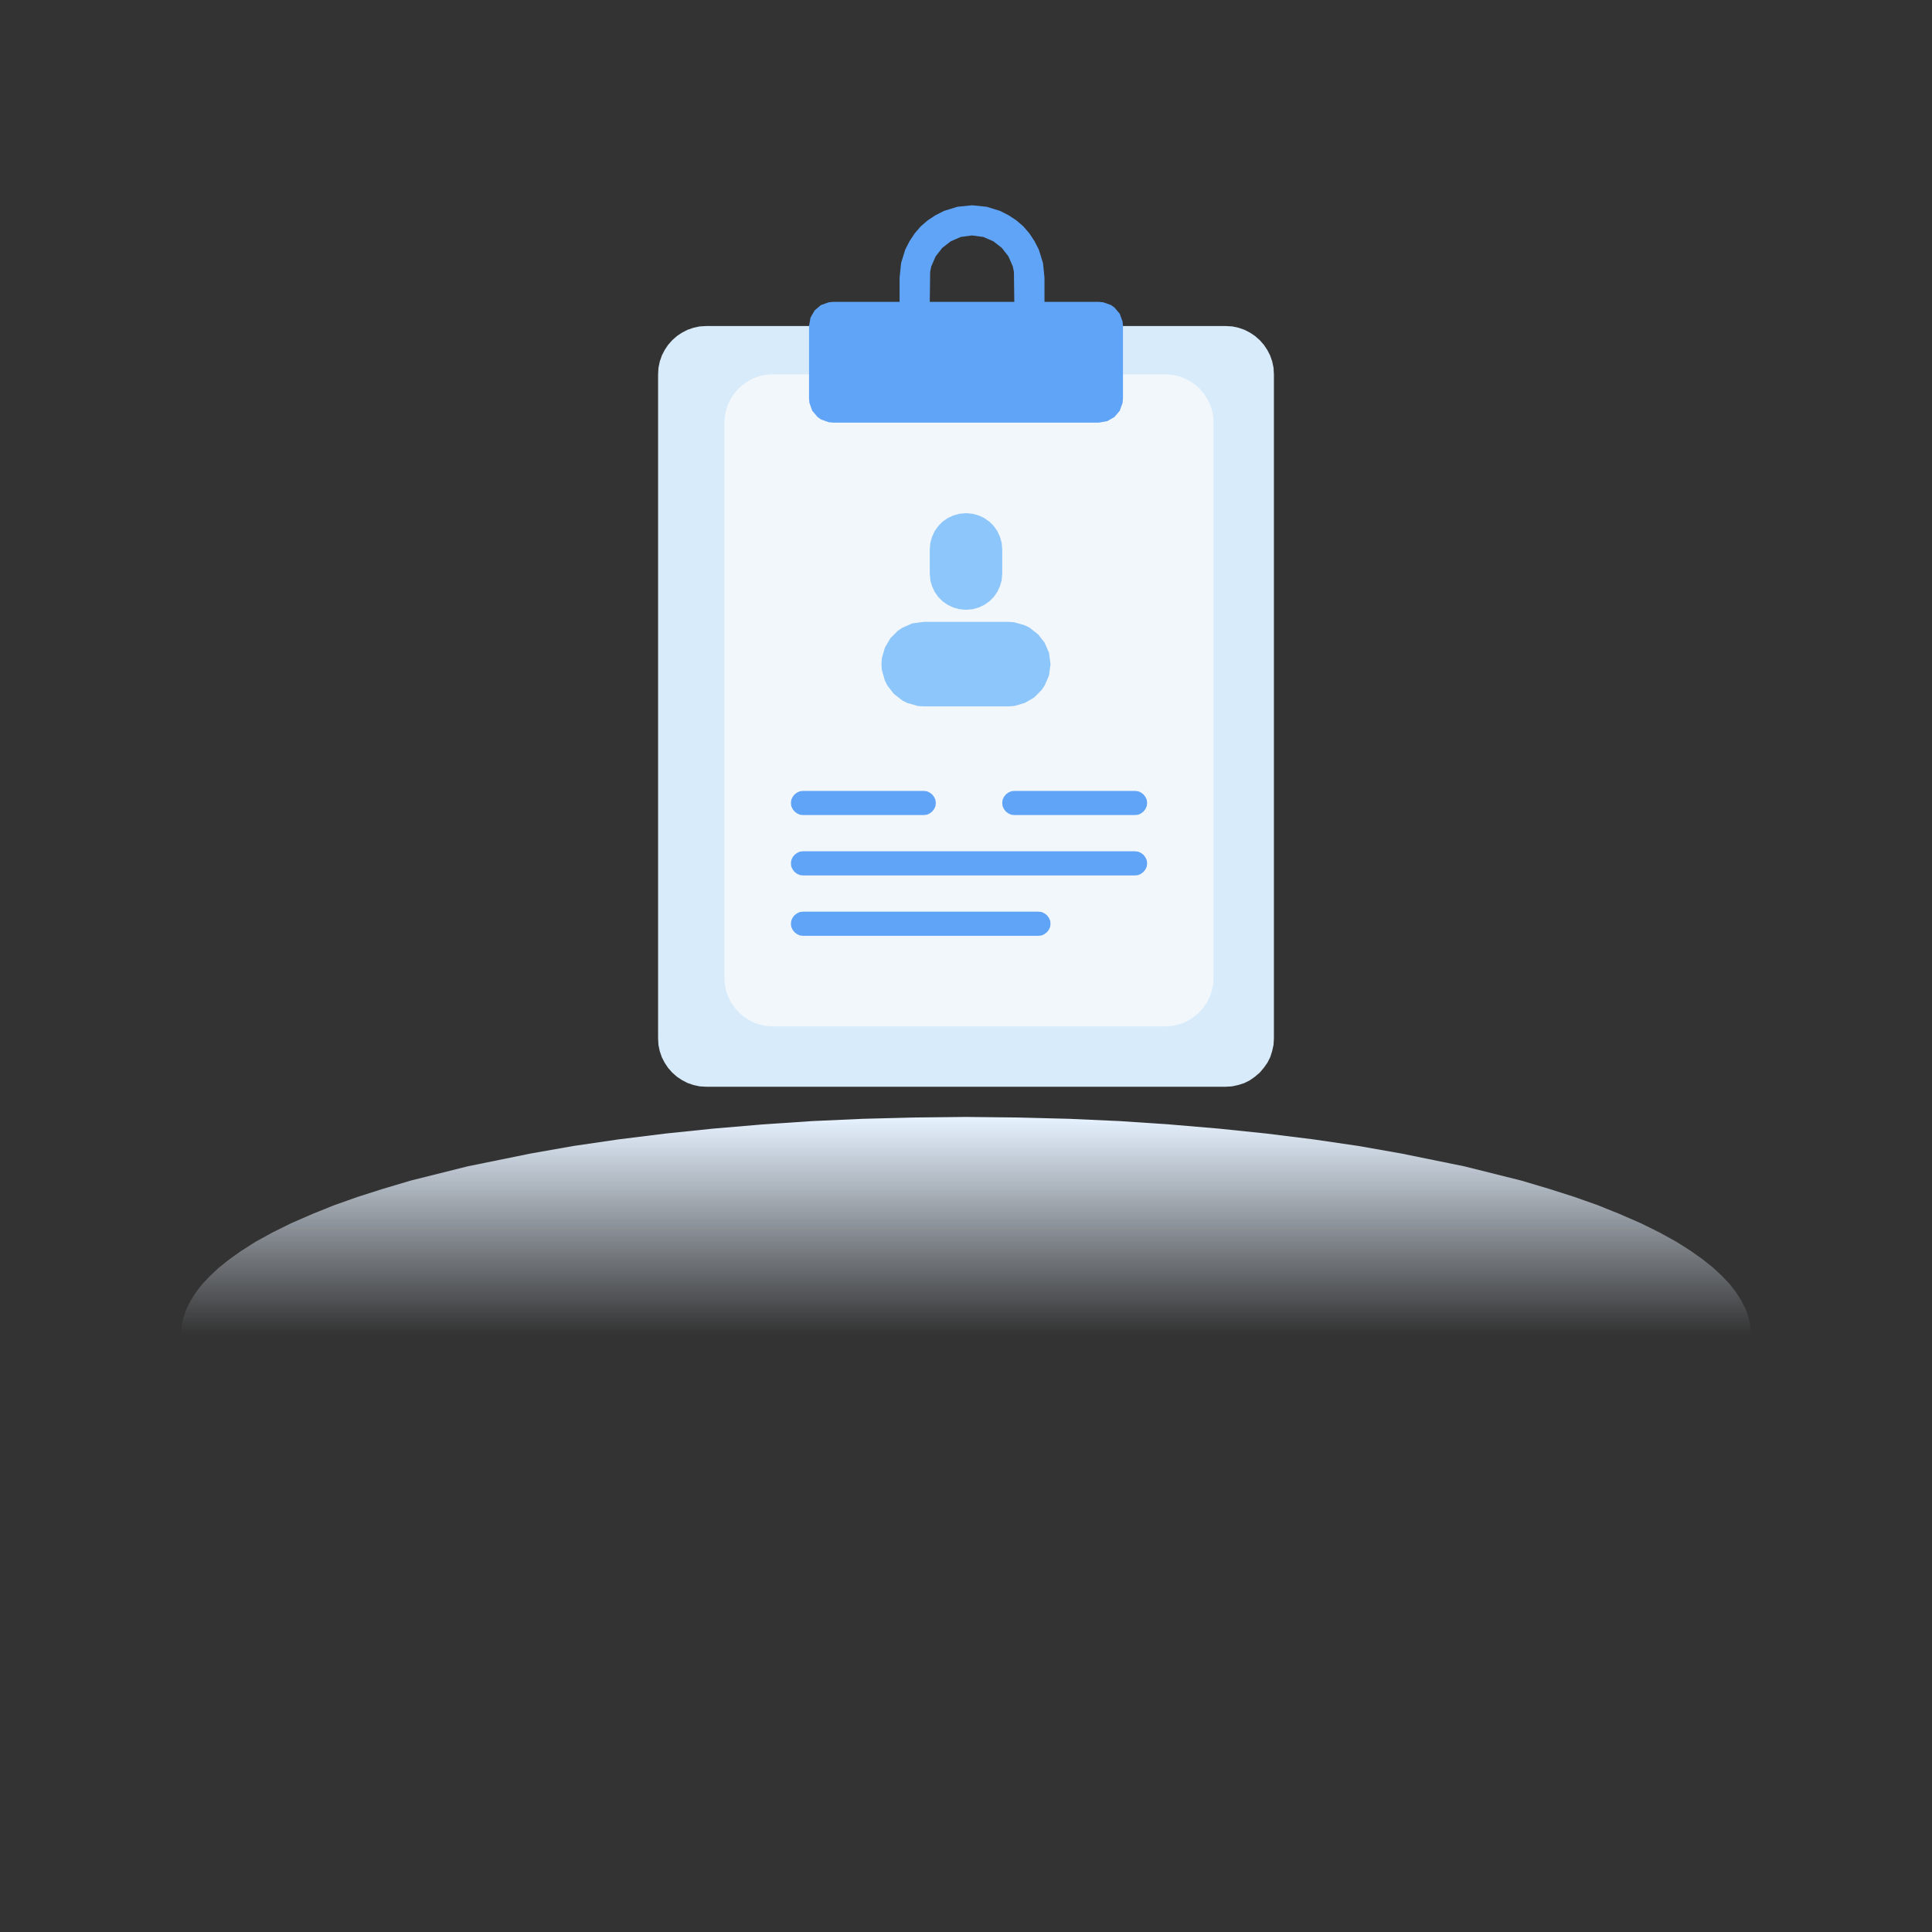 <?xml version="1.0" standalone="no"?><!DOCTYPE svg PUBLIC "-//W3C//DTD SVG 1.1//EN" "http://www.w3.org/Graphics/SVG/1.1/DTD/svg11.dtd"><svg height="1024" node-id="1" sillyvg="true" template-height="1024" template-width="1024" version="1.1" viewBox="0 0 1024 1024" width="1024" xmlns="http://www.w3.org/2000/svg" xmlns:xlink="http://www.w3.org/1999/xlink"><rect x="0" y="0" width="1024" height="1024" fill="#333333" stroke="none"/><defs node-id="18"><linearGradient gradientUnits="objectBoundingBox" id="linearGradient-1" node-id="5" spreadMethod="pad" x1="0.5" x2="0.5" y1="0" y2="0.5"><stop offset="0" stop-color="#e6f2ff"></stop><stop offset="1" stop-color="#e3effd" stop-opacity="0"></stop></linearGradient></defs><path d="M 928.00 707.20 L 927.70 711.60 L 926.80 716.10 L 925.20 720.60 L 922.90 725.10 L 919.90 729.80 L 916.70 733.90 L 912.70 738.10 L 908.10 742.40 L 902.60 746.80 L 896.30 751.30 L 888.60 756.20 L 879.70 761.10 L 869.60 766.10 L 858.10 771.10 L 846.90 775.60 L 834.50 780.00 L 821.00 784.30 L 806.20 788.70 L 776.20 796.20 L 742.80 803.00 L 720.10 807.00 L 696.20 810.50 L 671.20 813.60 L 646.10 816.20 L 620.20 818.40 L 593.50 820.20 L 566.80 821.40 L 539.60 822.10 L 512.00 822.40 L 484.40 822.10 L 457.20 821.40 L 430.50 820.20 L 403.80 818.40 L 377.90 816.20 L 352.80 813.60 L 327.80 810.50 L 303.90 807.00 L 281.20 803.00 L 247.80 796.20 L 217.80 788.70 L 203.00 784.30 L 189.50 780.00 L 177.10 775.60 L 165.90 771.10 L 154.40 766.10 L 144.30 761.10 L 135.40 756.20 L 127.70 751.30 L 121.40 746.80 L 115.90 742.40 L 111.30 738.10 L 107.30 733.90 L 104.10 729.80 L 101.10 725.10 L 98.80 720.60 L 97.20 716.10 L 96.30 711.60 L 96.00 707.20 L 96.30 702.80 L 97.20 698.30 L 98.80 693.80 L 101.10 689.30 L 104.10 684.60 L 107.30 680.50 L 111.30 676.30 L 115.90 672.00 L 121.40 667.60 L 127.70 663.10 L 135.40 658.20 L 144.30 653.30 L 154.40 648.30 L 165.90 643.30 L 177.10 638.80 L 189.50 634.40 L 203.00 630.10 L 217.80 625.70 L 247.80 618.20 L 281.20 611.40 L 303.90 607.40 L 327.80 603.90 L 352.80 600.80 L 377.90 598.20 L 403.80 596.00 L 430.50 594.20 L 457.20 593.00 L 484.40 592.30 L 512.00 592.00 L 539.60 592.30 L 566.80 593.00 L 593.50 594.20 L 620.20 596.00 L 646.10 598.20 L 671.20 600.80 L 696.20 603.90 L 720.10 607.40 L 742.80 611.40 L 776.20 618.20 L 806.20 625.70 L 821.00 630.10 L 834.50 634.40 L 846.90 638.80 L 858.10 643.30 L 869.60 648.30 L 879.70 653.30 L 888.60 658.20 L 896.30 663.10 L 902.60 667.60 L 908.10 672.00 L 912.70 676.30 L 916.70 680.50 L 919.90 684.60 L 922.90 689.30 L 925.20 693.80 L 926.80 698.30 L 927.70 702.80 L 928.00 707.20 Z" fill="url(#linearGradient-1)" fill-rule="evenodd" id="椭圆形" node-id="9" stroke="none" target-height="230.4" target-width="832" target-x="96" target-y="592"></path><g node-id="25"><path d="M 374.40 172.80 L 649.60 172.80 L 653.10 173.00 L 656.40 173.70 L 659.60 174.80 L 662.50 176.30 L 665.20 178.10 L 667.70 180.30 L 669.90 182.80 L 671.70 185.50 L 673.20 188.40 L 674.30 191.60 L 675.00 194.90 L 675.20 198.40 L 675.20 550.40 L 675.00 553.80 L 674.30 557.00 L 673.30 560.20 L 671.80 563.20 L 669.90 565.90 L 667.70 568.50 L 665.10 570.70 L 662.40 572.60 L 659.40 574.10 L 656.20 575.10 L 653.00 575.80 L 649.60 576.00 L 374.40 576.00 L 370.90 575.80 L 367.60 575.10 L 364.40 574.00 L 361.50 572.50 L 358.80 570.70 L 356.30 568.50 L 354.10 566.00 L 352.30 563.30 L 350.80 560.40 L 349.70 557.20 L 349.00 553.90 L 348.80 550.40 L 348.80 198.40 L 349.00 194.90 L 349.70 191.60 L 350.80 188.40 L 352.30 185.50 L 354.10 182.80 L 356.30 180.30 L 358.80 178.10 L 361.50 176.30 L 364.40 174.80 L 367.60 173.70 L 370.90 173.00 L 374.40 172.80 Z" fill="#d8ebfa" fill-rule="evenodd" group-id="1" id="矩形" node-id="11" stroke="none" target-height="403.2" target-width="326.4" target-x="348.8" target-y="172.8"></path><path d="M 409.60 198.40 L 617.60 198.40 L 621.10 198.60 L 624.40 199.30 L 627.60 200.40 L 630.50 201.90 L 633.20 203.70 L 635.70 205.90 L 637.90 208.40 L 639.70 211.10 L 641.20 214.00 L 642.30 217.20 L 643.00 220.50 L 643.20 224.00 L 643.20 518.40 L 643.00 521.80 L 642.30 525.00 L 641.30 528.20 L 639.80 531.20 L 637.90 533.90 L 635.70 536.50 L 633.10 538.70 L 630.40 540.60 L 627.40 542.10 L 624.20 543.10 L 621.00 543.80 L 617.60 544.00 L 409.60 544.00 L 406.10 543.80 L 402.80 543.10 L 399.60 542.00 L 396.70 540.50 L 394.00 538.70 L 391.50 536.50 L 389.30 534.00 L 387.50 531.30 L 386.00 528.40 L 384.90 525.20 L 384.20 521.90 L 384.00 518.40 L 384.00 224.00 L 384.20 220.50 L 384.90 217.20 L 386.00 214.00 L 387.50 211.10 L 389.30 208.40 L 391.50 205.90 L 394.00 203.70 L 396.70 201.90 L 399.60 200.40 L 402.80 199.30 L 406.10 198.60 L 409.60 198.40 Z" fill="#f2f7fb" fill-rule="evenodd" group-id="1" id="矩形" node-id="12" stroke="none" target-height="345.6" target-width="259.2" target-x="384" target-y="198.4"></path><path d="M 425.60 419.20 L 489.60 419.20 L 491.30 419.40 L 492.80 420.10 L 494.10 421.10 L 495.10 422.40 L 495.80 423.90 L 496.00 425.60 L 495.80 427.30 L 495.10 428.80 L 494.10 430.10 L 492.80 431.10 L 491.30 431.80 L 489.60 432.00 L 425.60 432.00 L 423.90 431.80 L 422.40 431.10 L 421.10 430.10 L 420.10 428.80 L 419.40 427.30 L 419.20 425.60 L 419.40 423.90 L 420.10 422.40 L 421.10 421.10 L 422.40 420.10 L 423.90 419.40 L 425.60 419.20 Z M 425.60 451.20 L 601.60 451.20 L 603.30 451.40 L 604.80 452.10 L 606.10 453.10 L 607.10 454.40 L 607.80 455.90 L 608.00 457.60 L 607.80 459.30 L 607.10 460.80 L 606.10 462.10 L 604.80 463.10 L 603.30 463.80 L 601.60 464.00 L 425.60 464.00 L 423.90 463.80 L 422.40 463.10 L 421.10 462.10 L 420.10 460.80 L 419.40 459.30 L 419.20 457.60 L 419.40 455.90 L 420.10 454.40 L 421.10 453.10 L 422.40 452.10 L 423.90 451.40 L 425.60 451.20 Z M 425.60 483.20 L 550.40 483.20 L 552.10 483.40 L 553.60 484.10 L 554.90 485.10 L 555.90 486.40 L 556.60 487.90 L 556.80 489.60 L 556.60 491.30 L 555.90 492.80 L 554.90 494.10 L 553.60 495.10 L 552.10 495.80 L 550.40 496.00 L 425.60 496.00 L 423.90 495.80 L 422.40 495.10 L 421.10 494.10 L 420.10 492.80 L 419.40 491.30 L 419.20 489.60 L 419.40 487.90 L 420.10 486.40 L 421.10 485.10 L 422.40 484.10 L 423.90 483.40 L 425.60 483.20 Z M 537.60 419.20 L 601.60 419.20 L 603.30 419.40 L 604.80 420.10 L 606.10 421.10 L 607.10 422.40 L 607.80 423.90 L 608.00 425.60 L 607.80 427.30 L 607.10 428.80 L 606.10 430.10 L 604.80 431.10 L 603.30 431.80 L 601.60 432.00 L 537.60 432.00 L 535.90 431.80 L 534.40 431.10 L 533.10 430.10 L 532.10 428.80 L 531.40 427.30 L 531.20 425.60 L 531.40 423.90 L 532.10 422.40 L 533.10 421.10 L 534.40 420.10 L 535.90 419.40 L 537.60 419.20 Z" fill="#60a4f7" fill-rule="evenodd" group-id="1" id="形状结合" node-id="13" stroke="none" target-height="76.8" target-width="188.8" target-x="419.2" target-y="419.2"></path><path d="M 512.00 272.00 L 515.50 272.30 L 518.70 273.20 L 521.70 274.60 L 524.40 276.50 L 526.70 278.80 L 528.60 281.50 L 530.00 284.50 L 530.90 287.70 L 531.20 291.20 L 531.20 304.00 L 530.90 307.50 L 530.00 310.70 L 528.60 313.70 L 526.70 316.40 L 524.40 318.70 L 521.70 320.60 L 518.70 322.00 L 515.50 322.90 L 512.00 323.20 L 508.50 322.90 L 505.30 322.00 L 502.30 320.60 L 499.60 318.70 L 497.30 316.40 L 495.40 313.70 L 494.00 310.70 L 493.10 307.50 L 492.80 304.00 L 492.80 291.20 L 493.10 287.70 L 494.00 284.50 L 495.40 281.50 L 497.30 278.80 L 499.60 276.50 L 502.30 274.60 L 505.30 273.20 L 508.50 272.30 L 512.00 272.00 Z" fill="#8cc6fa" fill-rule="evenodd" group-id="1" id="矩形" node-id="14" stroke="none" target-height="51.2" target-width="38.4" target-x="492.8" target-y="272"></path><path d="M 489.60 329.60 L 534.40 329.60 L 537.50 329.80 L 543.10 331.40 L 545.70 332.70 L 550.20 336.20 L 553.70 340.70 L 556.00 346.00 L 556.80 352.00 L 556.00 358.00 L 553.70 363.30 L 552.10 365.70 L 548.10 369.70 L 543.10 372.60 L 537.50 374.20 L 534.40 374.40 L 489.60 374.40 L 486.50 374.20 L 480.90 372.60 L 478.30 371.30 L 473.80 367.80 L 470.30 363.30 L 469.00 360.70 L 467.40 355.10 L 467.20 352.00 L 467.40 348.90 L 469.00 343.30 L 471.90 338.30 L 475.90 334.30 L 478.30 332.70 L 483.60 330.40 L 489.60 329.60 Z" fill="#8cc6fa" fill-rule="evenodd" group-id="1" id="矩形" node-id="15" stroke="none" target-height="44.8" target-width="89.6" target-x="467.2" target-y="329.6"></path><path d="M 515.20 108.80 L 523.00 109.60 L 530.10 111.80 L 534.60 114.10 L 538.70 116.80 L 542.40 120.00 L 545.60 123.70 L 548.30 127.80 L 550.60 132.30 L 552.80 139.40 L 553.60 147.20 L 553.60 160.00 L 582.40 160.00 L 584.70 160.20 L 588.90 161.70 L 590.70 163.00 L 593.50 166.30 L 595.00 170.50 L 595.20 172.80 L 595.20 211.20 L 595.00 213.50 L 593.50 217.70 L 590.70 221.00 L 586.90 223.20 L 582.40 224.00 L 441.60 224.00 L 439.30 223.80 L 435.10 222.30 L 433.30 221.00 L 430.50 217.70 L 429.00 213.50 L 428.80 211.20 L 428.80 172.80 L 429.60 168.30 L 431.80 164.50 L 435.10 161.70 L 439.30 160.20 L 441.60 160.00 L 476.80 160.00 L 476.80 147.20 L 477.60 139.40 L 479.80 132.30 L 482.10 127.80 L 484.80 123.70 L 488.00 120.00 L 491.70 116.80 L 495.80 114.10 L 500.30 111.80 L 507.40 109.60 L 515.20 108.80 Z M 515.20 124.80 L 509.20 125.60 L 503.90 127.90 L 499.40 131.40 L 495.90 135.90 L 493.60 141.20 L 493.00 144.10 L 492.80 160.00 L 537.60 160.00 L 537.40 144.10 L 536.80 141.20 L 534.50 135.90 L 531.00 131.40 L 526.50 127.90 L 521.20 125.60 L 515.20 124.80 Z" fill="#60a4f7" fill-rule="evenodd" group-id="1" id="形状结合" node-id="16" stroke="none" target-height="115.2" target-width="166.4" target-x="428.8" target-y="108.8"></path></g></svg>